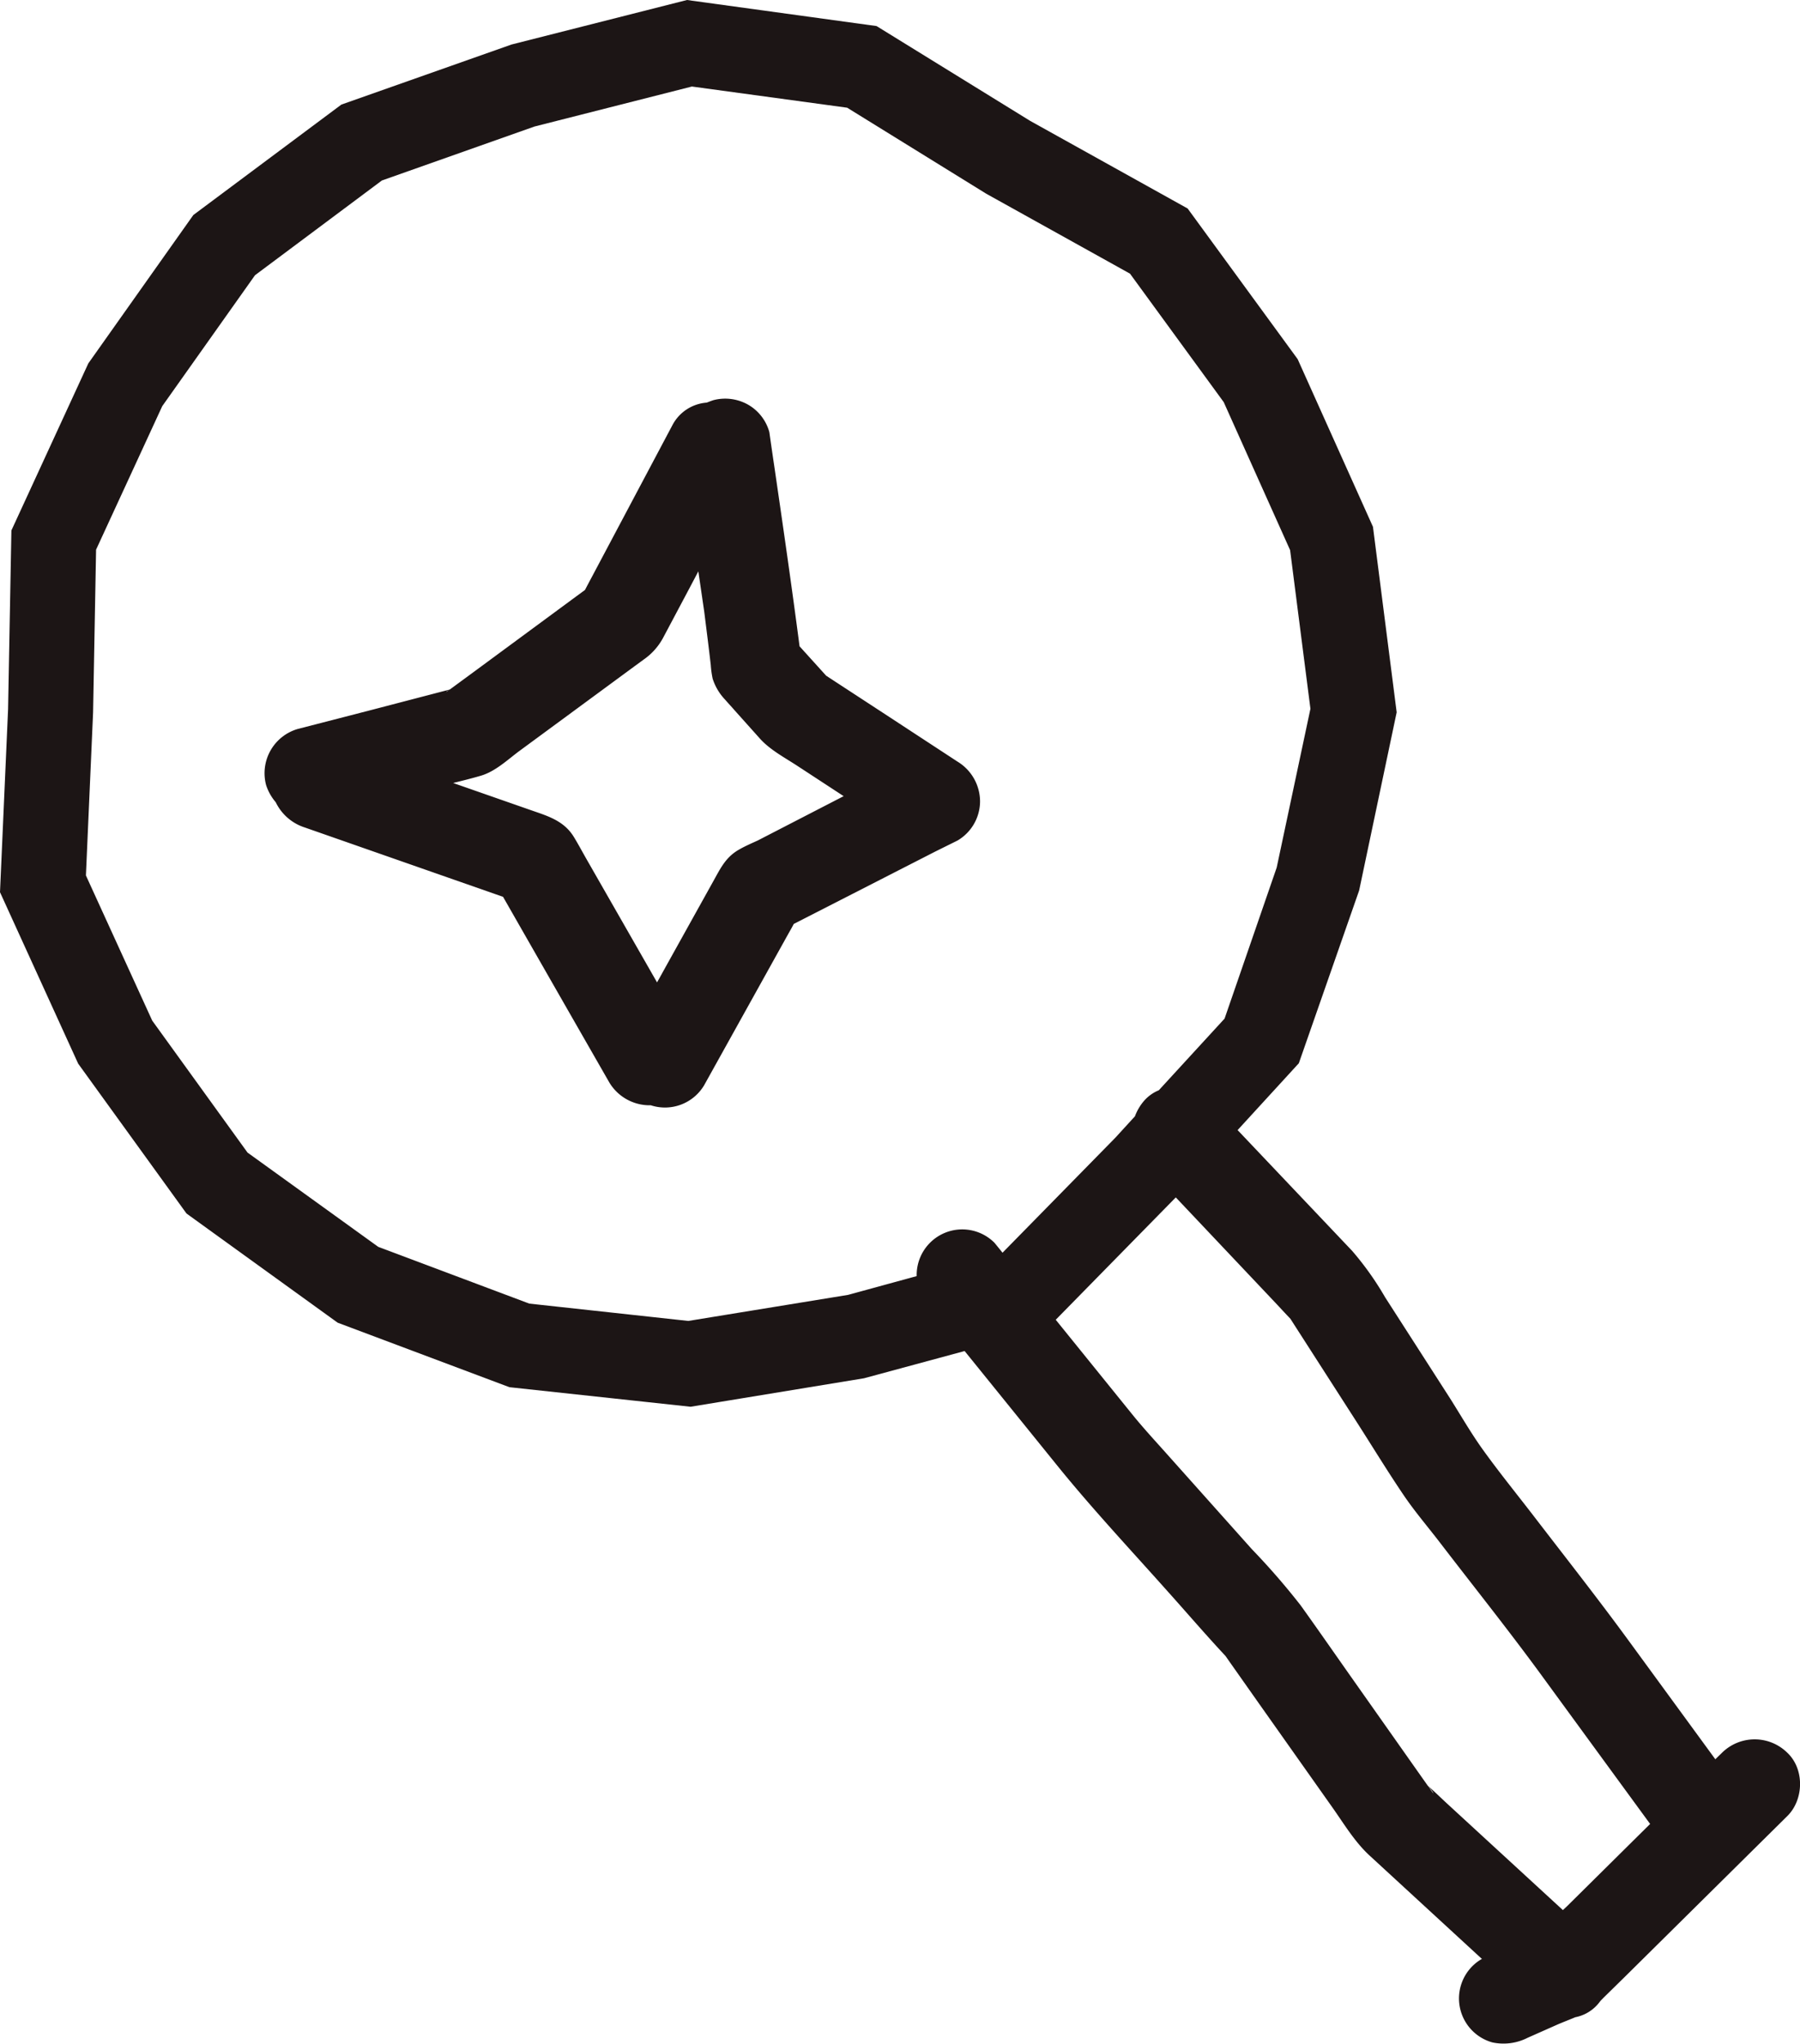 <svg xmlns="http://www.w3.org/2000/svg" viewBox="0 0 276.34 313.73"><defs><style>.cls-1{fill:#1c1515;}</style></defs><g id="Camada_3" data-name="Camada 3"><path class="cls-1" d="M274.33,268.94a7.14,7.14,0,0,0-9.9,0L263.34,270l-13.1-17.92c-4.72-6.47-9.68-12.77-14.56-19.12-2.63-3.43-5.38-6.8-7.91-10.31-1.85-2.55-3.44-5.32-5.13-8l-10-15.56a46.36,46.36,0,0,0-5.06-7.12L190,173.44l9.4-10.26,9.26-26.52,5.76-27.34-3.64-28.47L199.22,55.12,182.33,32,158.15,18.55,134.57,4l-29.1-4L78.54,6.83,52.41,16.05,29.68,33,13.56,55.77,1.75,81.41l-.51,27.44L0,136.93l12,26.31,16.63,23L51.84,203l26.37,9.9,27.81,3,26.62-4.37,15.45-4.18,14.19,17.54c5.36,6.63,11.19,12.85,16.86,19.21,3,3.34,5.92,6.75,9,10.05l.7,1,4.44,6.3,11.31,16c1.77,2.51,3.4,5.24,5.67,7.33l17.27,15.89-.08,0a7,7,0,0,0-3.21,4.18,7,7,0,0,0,4.88,8.61,8.16,8.16,0,0,0,5.4-.71l4.51-2c.91-.4,1.88-.76,2.82-1.16a6.07,6.07,0,0,0,3.33-1.86,6.81,6.81,0,0,0,.53-.65l.55-.56,3.06-3,19.62-19.41,5.42-5.36C276.93,276.26,277.1,271.49,274.33,268.94ZM130.2,198.73l-24.53,4-24.41-2.66-23.19-8.71L38,176.89,23.37,156.64,13.19,134.36l1.1-25,.46-25L24.91,62.33,39.15,42.24,58.63,27.7l23.42-8.28,24.17-6.14,23.84,3.25,21.35,13.2L173.48,42l14.39,19.72,10.19,22.71,3.12,24.35L196,133.15,188,156.33l-10.1,11a6.06,6.06,0,0,0-2.12,1.46,7.69,7.69,0,0,0-1.54,2.53l-3,3.28-17.33,17.66,0,0-.66-.82-.58-.71a7,7,0,0,0-4.94-2.05,7,7,0,0,0-7,7c0,.06,0,.11,0,.17Zm89.52,76.07c-.15-.23-.31-.45-.47-.67C219.87,274.76,220.43,275.8,219.72,274.8Zm20.89,17.72-.67.63-17.73-16.3c-1-.92-2-1.91-3-2.77l-.78-1.1L207.8,257.9c-2.71-3.84-5.39-7.71-8.13-11.53a109.57,109.57,0,0,0-7.49-8.62l-13.11-14.68c-1.73-1.94-3.5-3.85-5.14-5.87l-11.85-14.65,18.43-18.78,15.28,16.16c.77.82,1.53,1.65,2.31,2.46l.91,1.42,9.24,14.38c2.4,3.74,4.72,7.55,7.21,11.23,1.7,2.52,3.71,4.86,5.56,7.27,5.21,6.79,10.57,13.49,15.62,20.4q8.34,11.42,16.69,22.84l-2.86,2.83Q245.54,287.64,240.61,292.52Z"/><path class="cls-1" d="M147,116.89l-11.55-7.56-7.29-4.76-1.33-.87-.08-.09-4-4.42c-1.19-9.13-2.51-18.24-3.84-27.36q-.41-2.76-.8-5.52a7,7,0,0,0-3.22-4.18,7.15,7.15,0,0,0-5.39-.71c-.32.11-.64.23-1,.37a6.49,6.49,0,0,0-5.21,3.35L91,88.29c-.4.75-.8,1.5-1.19,2.25L72.67,103.17l-3.61,2.65L56.87,109l-11.13,2.87a7.07,7.07,0,0,0-4.89,8.61,7.68,7.68,0,0,0,1.48,2.64A7.48,7.48,0,0,0,46.8,127L76,137.21l1.23.43q7.06,12.35,14.14,24.7l2.19,3.82a7.22,7.22,0,0,0,6.35,3.47,7,7,0,0,0,8.19-3.07L121,143.36c.29-.52.58-1,.86-1.56l21.73-11.11L147,129a7,7,0,0,0,3.46-6A7.17,7.17,0,0,0,147,116.89ZM70.15,105.54c-.24,0-.48.12-.72.18A6.86,6.86,0,0,1,70.15,105.54Zm-1.21.37c-.6.42-.57.25,0,0Zm44.33,24.59c-1.88,1.14-2.67,2.78-3.66,4.56l-7.56,13.59c-.39.71-.78,1.42-1.18,2.12L90.08,131.92c-.67-1.17-1.3-2.36-2-3.5-1.54-2.5-4.06-3.2-6.6-4.09l-11.91-4.16c1.44-.36,2.88-.71,4.29-1.13,2.15-.64,4-2.37,5.72-3.67l17.54-12.9,1.69-1.24a9.56,9.56,0,0,0,3-3.36l4.07-7.66,1.33-2.52.57,3.89c.11.78.23,1.55.34,2.33.34,2.72.69,5.44,1,8.16a14.74,14.74,0,0,0,.29,2.1,8.33,8.33,0,0,0,1.94,3.24c.44.52.91,1,1.37,1.54l3.94,4.4c1.56,1.74,3.81,2.92,5.75,4.19l7.11,4.65L116.32,129C115.31,129.46,114.24,129.92,113.27,130.5Z"/></g></svg>